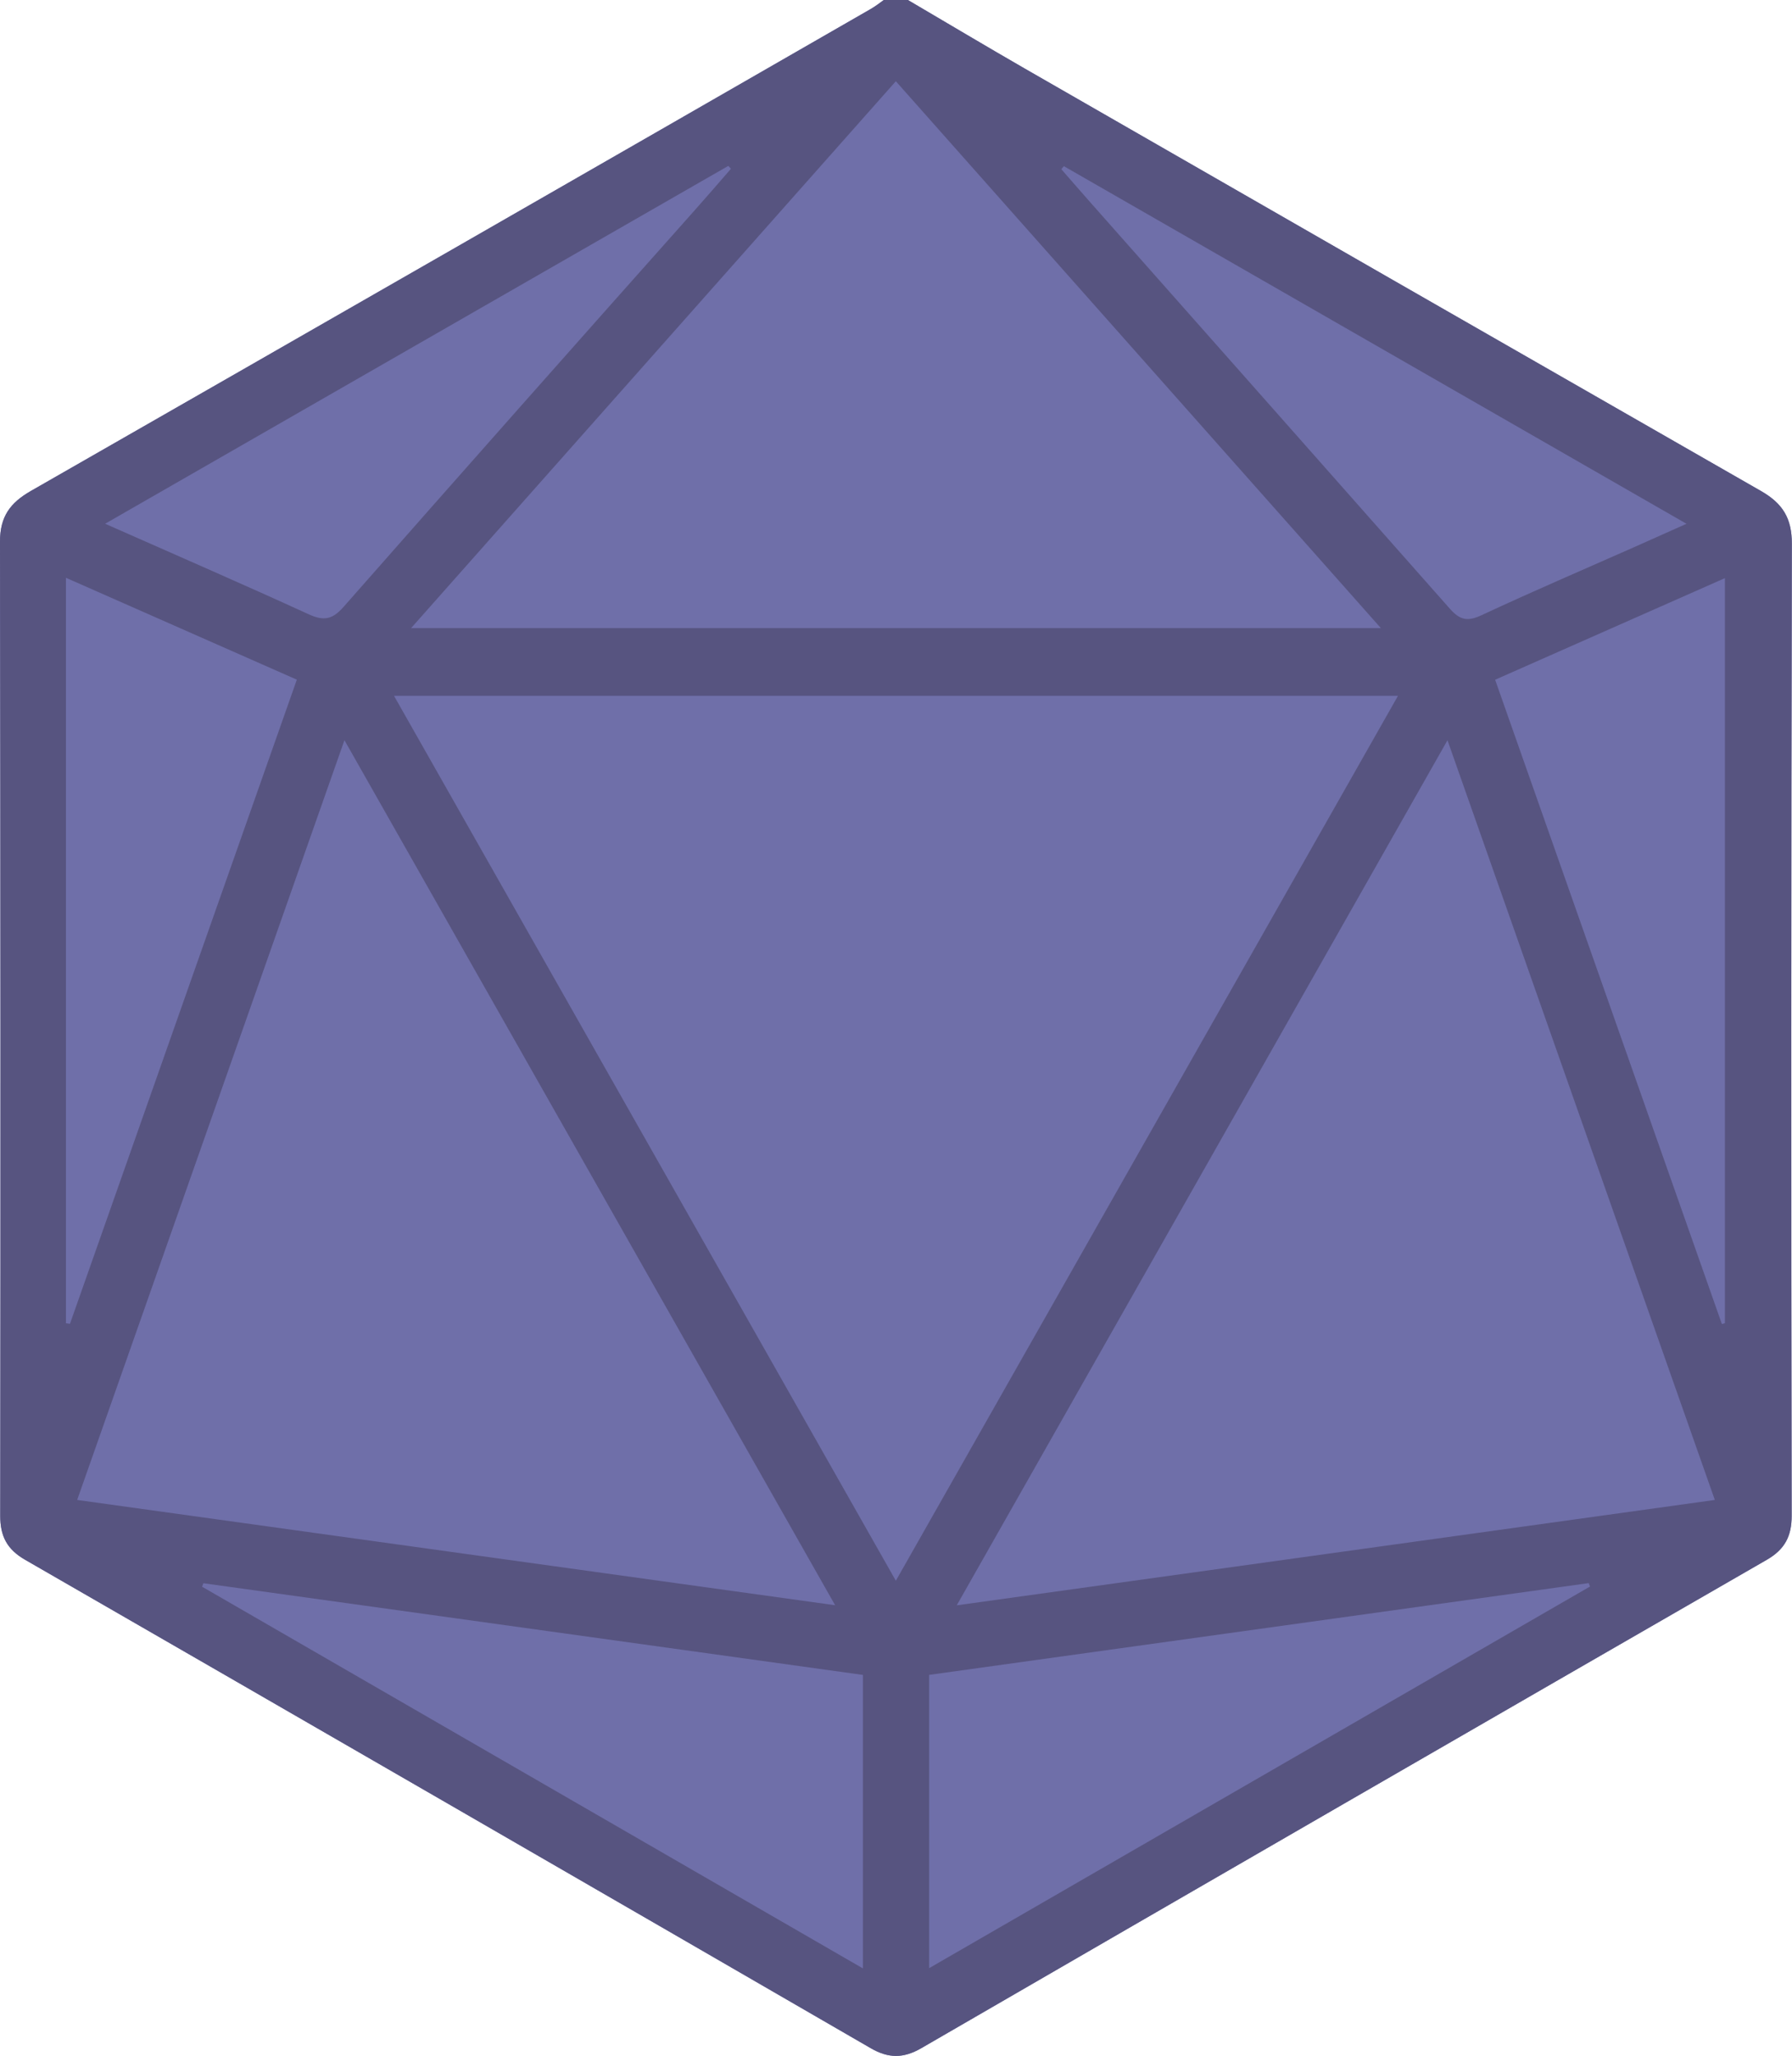 <svg xmlns="http://www.w3.org/2000/svg" viewBox="0 0 446.08 511.72"><defs><style>.cls-1{fill:#6f6fa9;}.cls-2{fill:#575480;}</style></defs><title>icosahedron</title><g id="Layer_2" data-name="Layer 2"><g id="Layer_1_copy" data-name="Layer 1 copy"><path class="cls-1" d="M446,377.32c0,5.06-1.73,8.34-6.19,10.91Q334.51,448.89,229.31,509.81c-4.4,2.55-8.15,2.55-12.54,0Q111.56,448.9,6.23,388.22C1.77,385.65.05,382.37.06,377.31Q.2,256.07,0,134.82c0-6.28,2.56-9.68,7.69-12.62q104.63-59.88,209.13-120C217.94,1.55,219,.73,220,0h6c9.73,5.71,19.41,11.5,29.18,17.12q91.54,52.62,183.17,105.09c5.4,3.09,7.7,6.76,7.69,13.12Q445.81,256.32,446,377.32Z"/></g><g id="Layer_1-2" data-name="Layer 1"><path class="cls-2" d="M226,0c9.73,5.71,19.41,11.5,29.18,17.12q91.54,52.62,183.17,105.09c5.4,3.09,7.7,6.76,7.69,13.12q-.27,121-.05,242c0,5.06-1.73,8.34-6.19,10.91Q334.51,448.89,229.31,509.81c-4.4,2.55-8.15,2.55-12.54,0Q111.56,448.9,6.23,388.22C1.77,385.65.05,382.37.06,377.31Q.2,256.07,0,134.82c0-6.28,2.56-9.68,7.69-12.62q104.63-59.88,209.13-120C217.94,1.55,219,.73,220,0ZM348,173.19H98.08L223,393.45ZM85.74,184.24,19.21,373.34l188.68,26.21Zm341.13,189.1c-22.21-63.12-44.17-125.5-66.55-189.09L238.16,399.57Zm-324.54-217H343.74L223,20.22ZM214.8,416.89,50.63,394.07l-.32.87,164.49,95Zm181-22-.33-.85L231.29,416.88v73Zm32.83-65.33.75-.2V143.9l-57.2,25.29Q400.53,249.76,428.63,329.57Zm-412.22-.2,1,.15L73.89,169.17,16.41,143.81Zm9.76-199c17.6,7.79,34.22,15,50.68,22.54,3.77,1.72,5.9,1.31,8.68-1.85Q129.12,101.53,173,52.26c3-3.39,6-6.83,8.95-10.25l-.65-.72Zm238.66-89-.64.75c2.45,2.8,4.88,5.62,7.35,8.4q44.71,50.48,89.37,101c2.55,2.89,4.45,3.22,7.9,1.61,12.49-5.83,25.16-11.26,37.77-16.84l13.24-5.91Z"/></g></g></svg>
